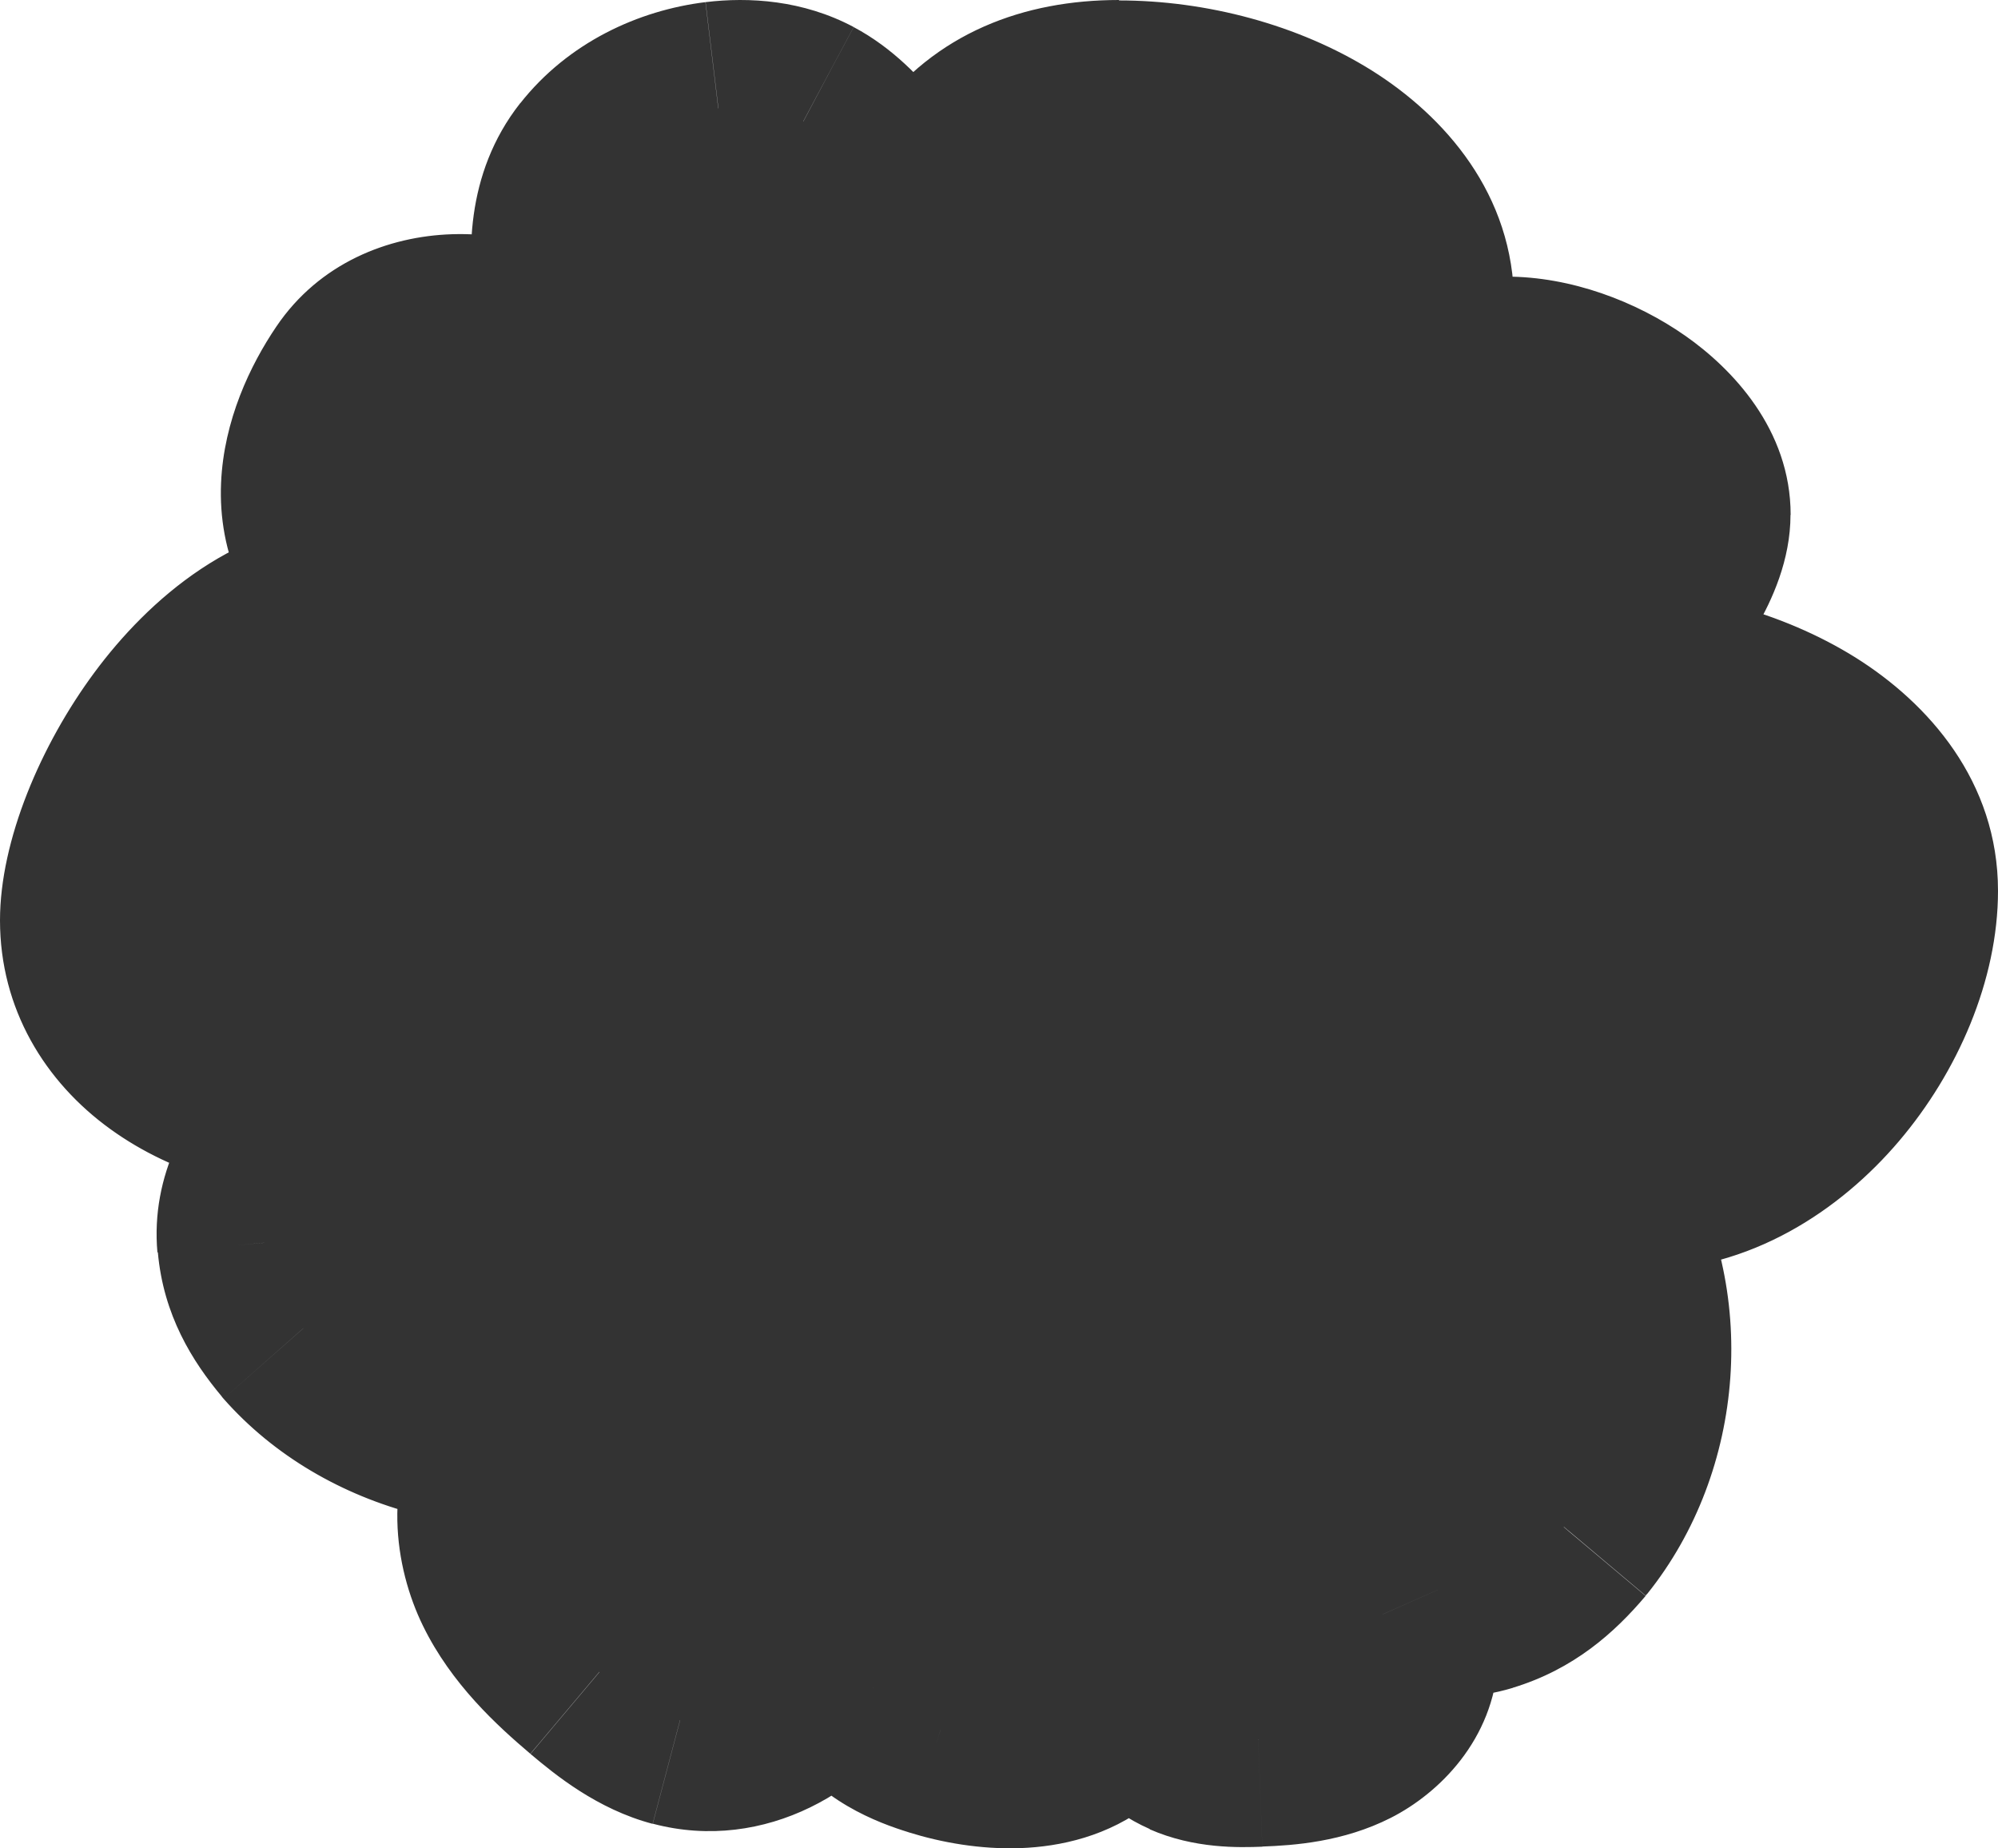 <?xml version="1.0" encoding="UTF-8"?>
<svg id="Camada_1" data-name="Camada 1" xmlns="http://www.w3.org/2000/svg" viewBox="0 0 140 129.49">
  <defs>
    <style>
      .cls-1, .cls-2 {
        fill: #333;
      }

      .cls-2 {
        fill-rule: evenodd;
      }
    </style>
  </defs>
  <path class="cls-2" d="m98.62,21.24c0-8.3-10.49-13.74-20.19-13.74s-14.93,6.29-14.93,21.19c0,8.3,7.86,11.67,17.56,11.67s17.56-10.82,17.56-19.12ZM25.06,43.87c9.7,0,17.56,3.38,17.56,10.3s-8.88,22.22-18.57,22.22-16.54-5-16.54-11.92,7.86-20.61,17.56-20.61Zm87.25,4.81c9.7,0,20.19,5.44,20.19,13.74s-7.87,19.12-17.56,19.12-17.56-3.37-17.56-11.67c0-14.9,5.23-21.19,14.93-21.19ZM18.53,87.07c.21,2.32,1.23,4.13,2.77,5.96,4.99,5.66,13.9,7.96,21.27,5.47.91-.31,1.82-.69,2.52-1.33,2.08-1.9,1.5-5.12.58-7.7-1.53-4.31-3.84-8.72-8.06-10.95-2.65-1.4-5.83-1.77-8.83-1.37-2.68.36-5.3,1.36-7.27,3.1-1.97,1.74-3.2,4.28-2.98,6.81Zm99.45-51.01c0-4.78-6.97-9.19-12.41-9.19-.24,0-.47,0-.71,0-2.54-.02-4.82-.03-6.93,1.93-2.14,1.99-4.19,6.25-4.19,8.55,0,4.78,4.85,12.36,10.3,12.36s13.95-8.86,13.95-13.65Zm-64.53,36.39c-.21,1.94-1.27,4.01-2.94,5.08-2.15,2.01-5.66,1.79-8.47.75-1.61-.59-3.22-1.5-3.99-2.99-.61-1.18-.61-2.57-.51-3.89.07-.95.18-1.91.46-2.82,1.05-3.44,4.66-5.98,8.35-5.87,1.6.05,3.24.57,4.38,1.67.7.67,1.19,1.53,1.59,2.4.82,1.78,1.32,3.73,1.11,5.67Zm-1.63,25.83c1.62,1.17,3.63,1.28,5.52,1.21,3.32-.12,7.01-.42,9.24-2.91,2.27-2.54,2.15-6.42,1.53-9.79-.76-4.09-2.44-8.54-6.22-10.17-2.69-1.16-5.82-.56-8.5.63-2.41,1.08-4.7,2.71-5.91,5.07-1.34,2.6-1.21,5.78-.23,8.54.98,2.76,2.73,5.16,4.57,7.42Zm17.58-50.87c1.59-4.66,11.22-7.83,18.07-5.38,6.85,2.45,12.31,11.43,10.72,16.09-1.59,4.66-11.04,7.32-17.89,4.87-6.85-2.45-12.49-10.93-10.89-15.59Zm-24.43-6.64c2.74-4.04.63-10.39-4.72-14.17-5.35-3.78-11.9-3.58-14.64.47-2.74,4.04-4.48,10.18.86,13.97,5.35,3.78,15.75,3.78,18.49-.27Zm22.75-.49c2.25,6.6-.54,17.91-6.37,20.58-5.84,2.67-14.85,3.14-17.1-3.45-2.25-6.59.75-20.57,6.59-23.24,5.84-2.67,14.64-.49,16.89,6.11Zm-8.46,64.72c-2.24-3.02-5.46-5.33-9.04-6.32-3.58-.99-7.48-.64-10.7,1.09-1.2.65-2.32,1.5-3.08,2.64-1.56,2.35-1.32,5.61-.05,8.21,1.27,2.6,3.42,4.66,5.62,6.52,1.7,1.43,3.52,2.82,5.64,3.38,3.97,1.05,8.23-1.21,10.28-4.73,2.05-3.51,3.61-7.25,1.32-10.79Zm44.58,6.05c2.4-.73,4.12-2.16,5.75-4.09,4.99-6.22,5.66-15.58,1.58-22.33-.51-.84-1.1-1.66-1.9-2.2-2.41-1.63-5.7-.33-8.25,1.16-4.25,2.49-8.46,5.78-9.98,10.47-.95,2.94-.72,6.18.3,9.07.91,2.57,2.48,4.96,4.71,6.52,2.23,1.56,5.16,2.21,7.78,1.41Zm-19.22-22.56c6.37,1.79,13.45-3.75,14.07-9.3.61-5.55-6.49-12.21-12.86-14-6.37-1.79-14.72,5.32-15.33,10.86-.62,5.55,7.76,10.65,14.13,12.44ZM44.33,28.72c-2.18-2.67-2.97-3.81-3.57-7.84-.53-3.23-.38-6.52,1.57-9,1.95-2.47,4.95-3.91,8.01-4.29,2.02-.25,4.13-.04,5.94.92,1.47.78,2.66,2.02,3.74,3.31,2.06,2.49,3.87,5.62,3.4,8.86-.3,2.1-1.52,3.93-2.75,5.64-1.29,1.8-2.66,3.6-4.42,4.92-1.76,1.32-3.98,2.12-6.11,1.71-2.38-.46-4.26-2.32-5.81-4.23Zm42.23,62.62c-4.38-4.15-13.05-5.45-15.61-2.5-2.56,2.95-3.62,11.7.76,15.85.55.52,1.19.96,1.9,1.32-.83-.23-1.71-.35-2.58-.38-4.39-.11-8.67,2.43-9.92,5.87-.33.92-.47,1.87-.55,2.82-.12,1.32-.12,2.7.61,3.89.91,1.49,2.83,2.39,4.73,2.99,3.33,1.04,7.5,1.27,10.05-.75,1.99-1.06,3.24-3.14,3.49-5.08.25-1.94-.35-3.89-1.32-5.67-.48-.87-1.06-1.73-1.89-2.4-.27-.22-.56-.41-.87-.59,4.9,1.54,11.51.37,13.5-1.92,2.56-2.95,2.07-9.31-2.3-13.46Zm4.79,16.37c-2.42-1.03-5.19-1.15-7.71-.43-2.77.99-3.47,3.82-3.8,6.72-.33,2.91,1.1,6.1,3.77,7.27,1.42.63,3.03.65,4.58.59,2.02-.08,4.09-.29,5.89-1.21,1.8-.91,3.3-2.66,3.42-4.69.06-.99-.21-1.97-.61-2.87-1.07-2.41-3.11-4.35-5.53-5.38Zm-33.16-44.41c2.42-.59,5.08-.49,7.41.35,2.32.84,4.28,2.43,5.31,4.4.38.74.64,1.54.59,2.35-.11,1.66-1.55,3.09-3.28,3.84-1.73.75-3.72.92-5.65.99-1.49.05-3.03.03-4.39-.48-2.56-.96-3.94-3.57-3.62-5.94.32-2.38.98-4.69,3.64-5.5Z"/>
  <path class="cls-1" d="m21.29,93.03l-5.75,4.82s.08.09.12.14l5.63-4.96Zm-2.77-5.96l7.47-.66h0s-7.47.66-7.47.66Zm24.04,11.43l-2.39-7.11h0s2.39,7.11,2.39,7.11Zm2.52-1.33l-5.06-5.54h0s5.07,5.54,5.07,5.54Zm.58-7.7l7.07-2.51h0s-7.07,2.51-7.07,2.51Zm-8.06-10.95l3.5-6.63h0s-3.5,6.63-3.5,6.63Zm-8.83-1.37l-1-7.43h0s1.01,7.43,1.01,7.43Zm-7.27,3.1l-4.97-5.62h0l4.97,5.62ZM104.86,26.86l.05-7.5h0l-.05,7.5Zm-6.93,1.93l-5.1-5.5h0s5.1,5.5,5.1,5.5Zm-47.41,48.73l-4.02-6.33c-.4.25-.77.54-1.11.86l5.13,5.47Zm2.94-5.08l-7.46-.81h0s7.46.81,7.46.81Zm-11.4,5.83l2.61-7.03s0,0-.01,0l-2.6,7.03Zm-3.99-2.99l6.67-3.44h0s-6.66,3.44-6.66,3.44Zm-.51-3.89l7.48.56h0s-7.48-.56-7.48-.56Zm.46-2.82l7.17,2.2h0s-7.17-2.2-7.17-2.2Zm8.35-5.87l-.22,7.5h0l.22-7.5Zm4.38,1.67l-5.2,5.4s.01.01.02.02l5.19-5.42Zm1.59,2.4l-6.82,3.13s0,0,0,.01l6.81-3.14Zm5,32.7l-.28-7.49s-.01,0-.02,0l.29,7.49Zm-5.52-1.21l-5.82,4.73c.41.51.89.96,1.43,1.35l4.39-6.08Zm14.76-1.7l5.59,5h0s-5.59-5-5.59-5Zm1.53-9.79l7.38-1.36h0s-7.38,1.36-7.38,1.36Zm-6.22-10.17l2.97-6.89h0s-2.97,6.89-2.97,6.89Zm-8.5.63l-3.05-6.85h0s3.06,6.85,3.06,6.85Zm-5.91,5.07l6.67,3.43h0s-6.67-3.43-6.67-3.43Zm-.23,8.54l-7.07,2.5h0s7.07-2.5,7.07-2.5Zm22.15-43.45l-7.1-2.43h0l7.1,2.43Zm28.79,10.71l7.1,2.43h0l-7.1-2.43Zm-17.89,4.87l-2.53,7.06h0l2.53-7.06ZM40.25,26.6l-4.33,6.12h0l4.33-6.12Zm4.72,14.17l6.21,4.21h0l-6.21-4.21Zm-19.36-13.7l-6.21-4.21h0l6.21,4.21Zm.86,13.97l-4.33,6.12h0l4.33-6.12Zm34.87,19.83l-3.12-6.82h0s3.12,6.82,3.12,6.82Zm6.37-20.58l-7.1,2.42h0l7.1-2.42Zm-23.48,17.13l-7.1,2.42h0l7.1-2.42Zm6.59-23.24l-3.12-6.82h0l3.12,6.82Zm-.61,64.5l2.01-7.23h0l-2.01,7.23Zm9.04,6.32l6.29-4.08c-.08-.13-.17-.26-.27-.38l-6.02,4.47Zm-19.73-5.24l-3.55-6.61h0s3.56,6.61,3.56,6.61Zm-3.08,2.64l-6.25-4.15h0s6.25,4.15,6.25,4.15Zm-.05,8.21l-6.74,3.29h0s6.74-3.29,6.74-3.29Zm5.62,6.52l-4.84,5.73h0s4.83-5.73,4.83-5.73Zm5.64,3.38l1.92-7.25h0s-1.91,7.25-1.91,7.25Zm10.28-4.73l-6.48-3.78s0,0,0,.01l6.48,3.77Zm51.64-8.82l5.74,4.83s.07-.09.11-.13l-5.85-4.69Zm-5.75,4.09l2.17,7.18h0l-2.17-7.18Zm7.33-26.42l-6.42,3.87h0s6.42-3.87,6.42-3.87Zm-1.9-2.2l-4.2,6.21h0s4.19-6.21,4.19-6.21Zm-8.25,1.16l3.79,6.47h0s-3.79-6.47-3.79-6.47Zm-9.98,10.47l7.14,2.31h0s-7.14-2.31-7.14-2.31Zm.3,9.07l7.07-2.5h0s-7.07,2.5-7.07,2.5Zm4.71,6.52l-4.29,6.15h0s4.29-6.15,4.29-6.15Zm2.64-30.45l7.45.83h0s-7.45-.83-7.45-.83Zm-14.07,9.3l2.03-7.22h0s-2.03,7.22-2.03,7.22Zm1.21-23.3l2.03-7.22h0l-2.03,7.22Zm-15.33,10.86l7.45.83h0s-7.45-.83-7.45-.83Zm-29.74-55.17l7.42-1.1s-.01-.07-.02-.11l-7.4,1.2Zm3.57,7.84l5.81-4.74h0s-5.81,4.74-5.81,4.74Zm-1.99-16.83l5.89,4.65h0s-5.89-4.65-5.89-4.65Zm8.01-4.29l-.9-7.45h0s.91,7.45.91,7.45Zm5.94.92l3.53-6.62h0s-3.52,6.62-3.52,6.62Zm3.74,3.31l5.77-4.79h0s-5.77,4.79-5.77,4.79Zm3.4,8.86l-7.42-1.07h0s7.42,1.07,7.42,1.07Zm-2.75,5.64l-6.09-4.38h0s6.09,4.38,6.09,4.38Zm-4.42,4.92l-4.5-6h0s4.5,6,4.5,6Zm-6.11,1.71l-1.44,7.36h0s1.43-7.36,1.43-7.36Zm20.8,55.89l5.66,4.92h0l-5.66-4.92Zm15.61,2.5l5.16-5.44h0l-5.16,5.44Zm-14.85,13.35l-5.16,5.44h0l5.16-5.44Zm1.9,1.32l-2.02,7.22c3.71,1.03,7.6-.9,9-4.49,1.4-3.58-.13-7.65-3.56-9.41l-3.42,6.67Zm-2.58-.38l-.18,7.5h0l.18-7.5Zm-9.92,5.87l7.05,2.57h0s-7.05-2.57-7.05-2.57Zm-.55,2.82l7.47.66h0s-7.47-.66-7.47-.66Zm.61,3.89l6.4-3.92h0s-6.39,3.92-6.39,3.92Zm4.73,2.99l2.24-7.16h-.01s-2.23,7.16-2.23,7.16Zm10.05-.75l-3.53-6.62c-.39.21-.77.45-1.12.73l4.65,5.89Zm3.49-5.08l-7.44-.96s0,.01,0,.02l7.44.95Zm-1.32-5.67l-6.59,3.59s0,0,0,.01l6.58-3.6Zm-1.89-2.4l-4.73,5.82s.01.01.02.02l4.71-5.84Zm-.87-.59l2.25-7.16c-3.67-1.15-7.61.66-9.13,4.18s-.13,7.64,3.22,9.51l3.67-6.54Zm13.5-1.92l5.66,4.92h0s-5.66-4.92-5.66-4.92Zm-5.23,2.48l-2.06-7.21c-.15.04-.31.09-.46.15l2.52,7.06Zm7.71.43l-2.93,6.9h0l2.93-6.9Zm-11.51,6.3l7.45.86h0s-7.45-.86-7.45-.86Zm3.77,7.27l3.02-6.86h0s-3.02,6.86-3.02,6.86Zm4.58.59l-.28-7.5h0l.29,7.5Zm5.89-1.21l-3.39-6.69h0l3.39,6.69Zm3.42-4.69l7.49.43h0s-7.49-.43-7.49-.43Zm-.61-2.87l6.86-3.04h0s-6.85,3.04-6.85,3.04Zm-31.28-49.44l-2.55,7.05h0s2.55-7.05,2.55-7.05Zm-7.41-.35l-1.78-7.29c-.14.03-.27.07-.41.11l2.18,7.17Zm12.71,4.75l6.65-3.46h0s-6.65,3.46-6.65,3.46Zm.59,2.35l7.48.5h0s-7.48-.5-7.48-.5Zm-8.94,4.82l-.24-7.5h0s.24,7.5.24,7.5Zm-4.39-.48l2.64-7.02h0s-2.63,7.02-2.63,7.02Zm-3.62-5.94l7.43,1s0-.01,0-.02l-7.43-.99Zm23.88-53.79c3.58,0,7.23,1.04,9.76,2.62,2.57,1.61,2.93,2.99,2.93,3.62h15c0-7.67-4.89-13.15-9.98-16.34-5.14-3.21-11.59-4.9-17.71-4.9v15Zm-7.43,13.69c0-6.82,1.24-10.2,2.38-11.74.78-1.07,1.99-1.94,5.06-1.94V0c-6.63,0-12.89,2.27-17.15,8.07-3.91,5.33-5.28,12.54-5.28,20.62h15Zm10.06,4.17c-4.17,0-7.04-.76-8.6-1.68-.7-.42-1.01-.78-1.15-1.02-.13-.21-.31-.63-.31-1.47h-15c0,7.04,3.58,12.3,8.82,15.4,4.8,2.84,10.71,3.77,16.23,3.77v-15Zm10.06-11.62c0,2.02-1.08,5.13-3.36,7.82-2.25,2.65-4.72,3.8-6.7,3.8v15c7.72,0,14.03-4.26,18.13-9.09,4.08-4.8,6.93-11.24,6.93-17.53h-15Zm-41,32.94c0-6.93-4.18-11.71-9.09-14.35-4.66-2.51-10.41-3.45-15.97-3.45v15c4.14,0,7.16.75,8.86,1.66.79.43,1.07.77,1.14.87.02.03.06.05.06.28h15Zm-26.07,29.72c8.61,0,15.21-6.43,18.98-11.59,2.07-2.83,3.79-5.93,5-8.91,1.17-2.85,2.1-6.13,2.1-9.23h-15c0,.36-.18,1.59-.98,3.56-.75,1.84-1.86,3.87-3.22,5.72-3.09,4.23-5.78,5.44-6.87,5.44v15ZM0,64.48c0,6.2,3.15,11.32,7.74,14.63,4.47,3.23,10.24,4.79,16.3,4.79v-15c-3.64,0-6.14-.94-7.51-1.94-1.26-.91-1.53-1.76-1.53-2.48H0Zm25.06-28.11c-8.39,0-14.73,5.73-18.44,10.74-3.75,5.06-6.62,11.76-6.62,17.37h15c0-1.31,1.07-4.92,3.67-8.43,2.64-3.57,5.09-4.67,6.39-4.67v-15Zm114.94,26.04c0-7.67-4.89-13.15-9.98-16.34-5.14-3.21-11.59-4.9-17.71-4.9v15c3.58,0,7.23,1.04,9.76,2.62,2.57,1.61,2.93,2.99,2.93,3.62h15Zm-25.06,26.62c7.72,0,14.03-4.26,18.13-9.09,4.08-4.8,6.93-11.24,6.93-17.53h-15c0,2.02-1.08,5.13-3.36,7.82-2.25,2.65-4.72,3.8-6.7,3.8v15Zm-25.06-19.17c0,7.04,3.58,12.3,8.82,15.4,4.8,2.84,10.71,3.77,16.23,3.77v-15c-4.17,0-7.04-.76-8.6-1.68-.7-.42-1.01-.78-1.15-1.02-.13-.21-.31-.63-.31-1.47h-15Zm22.43-28.69c-6.63,0-12.89,2.27-17.15,8.07-3.91,5.33-5.28,12.54-5.28,20.62h15c0-6.82,1.24-10.2,2.38-11.74.78-1.07,1.99-1.94,5.06-1.94v-15ZM27.04,88.21c-.52-.63-.77-1.02-.89-1.27-.1-.2-.14-.35-.15-.53l-14.94,1.32c.39,4.42,2.42,7.65,4.49,10.12l11.49-9.64Zm13.13,3.19c-4.63,1.56-10.34-.02-13.25-3.32l-11.26,9.91c7.06,8.02,19.17,11.03,29.29,7.63l-4.78-14.22Zm-.16.25c.29-.27.52-.38.54-.39.01,0,0,0-.07.03-.07.03-.16.06-.3.11l4.77,14.22c1.13-.38,3.3-1.17,5.2-2.91l-10.14-11.06Zm-1.42.34c.15.43.26.8.33,1.1.03.15.05.27.06.36,0,.04,0,.08,0,.1,0,.02,0,.03,0,.03,0,0,0-.01,0-.04s0-.07.01-.12c.02-.11.05-.27.13-.47.16-.44.46-.92.89-1.31l10.12,11.07c3.07-2.81,3.85-6.4,3.85-9.13,0-2.6-.68-4.98-1.26-6.61l-14.14,5.01Zm-4.49-6.82c1.6.84,3.1,2.9,4.49,6.83l14.13-5.02c-1.67-4.69-4.79-11.46-11.63-15.07l-7,13.27Zm-4.33-.57c1.8-.24,3.34.05,4.33.57l6.99-13.27c-4.31-2.27-9.12-2.73-13.33-2.16l2.01,14.87Zm-3.31,1.28c.58-.51,1.69-1.06,3.31-1.28l-2.02-14.86c-3.73.51-7.88,1.94-11.24,4.91l9.94,11.23Zm-.48.52c.02.18-.03.2.03.05.07-.15.21-.37.44-.57l-9.94-11.23c-3.36,2.97-5.96,7.71-5.48,13.09l14.94-1.34Zm79.57-52.03c.39,0,1.01.09,1.8.36.77.26,1.52.65,2.14,1.09.64.45.97.83,1.1,1.01.12.17-.12-.1-.12-.76h15c0-6.01-4.14-10.27-7.36-12.53-3.46-2.43-8.04-4.16-12.56-4.16v15Zm-.76,0c.23,0,.49,0,.76,0v-15c-.21,0-.42,0-.66,0l-.1,15Zm-1.78-.07s-.03.03-.14.08c-.11.05-.17.06-.13.05.06-.01.22-.04.57-.05.38-.02.8-.02,1.47-.01l.1-15c-2.3-.01-7.54-.28-12.08,3.93l10.2,10.99Zm-1.8,3.05c0,.42-.07.5.04.12.09-.31.26-.74.5-1.23.24-.49.51-.95.77-1.33.13-.19.24-.34.34-.45.05-.05.08-.1.11-.13.03-.03.04-.04.04-.04l-10.21-10.99c-1.98,1.84-3.52,4.27-4.54,6.37-.95,1.95-2.05,4.82-2.05,7.68h15Zm2.8,4.86c.41,0,.48.14.15-.07-.33-.21-.83-.65-1.37-1.36-.53-.69-.96-1.48-1.25-2.22-.14-.36-.23-.66-.28-.9-.05-.24-.05-.35-.05-.32h-15c0,4.5,2.07,9.14,4.64,12.51,2.48,3.26,7,7.35,13.16,7.35v-15Zm6.45-6.15c0-.76.23-.69-.38.36-.51.87-1.33,1.93-2.36,2.97-1.03,1.04-2.1,1.86-2.99,2.38-1.01.59-1.22.45-.72.45v15c3.23,0,6.13-1.25,8.24-2.47,2.23-1.29,4.32-2.99,6.09-4.76,1.77-1.78,3.42-3.83,4.68-5.97,1.15-1.96,2.44-4.79,2.44-7.95h-15Zm-55.95,47.8c4.02-2.55,5.99-6.94,6.38-10.61l-14.91-1.6s0-.04,0-.02c0,.02-.01.03-.01.03,0,0,.03-.05.1-.12.07-.08.2-.21.42-.34l8.03,12.67Zm-15.1,1.45c2.13.79,4.72,1.35,7.43,1.23,2.73-.12,6.05-.98,8.78-3.54l-10.25-10.95c.27-.25.54-.39.72-.46.16-.06.2-.04.09-.04-.12,0-.33,0-.62-.05-.29-.05-.6-.14-.91-.25l-5.23,14.06Zm-8.04-6.58c2.11,4.1,6.03,5.84,8.05,6.59l5.2-14.07c-.21-.08-.37-.15-.48-.2-.11-.06-.16-.09-.14-.08.01,0,.38.27.7.89l-13.33,6.87Zm-1.33-7.88c-.11,1.43-.32,4.69,1.33,7.89l13.33-6.89c.25.48.28.82.28.82,0,0,0-.05,0-.18,0-.13,0-.3.03-.54l-14.96-1.11Zm.77-4.46c-.53,1.73-.69,3.35-.77,4.47l14.96,1.1c.06-.79.12-1.07.15-1.18l-14.34-4.4Zm15.74-11.17c-6.95-.2-13.67,4.38-15.75,11.18l14.35,4.38c-.02.07.02-.11.32-.32.3-.21.56-.25.64-.24l.44-14.99Zm9.37,3.77c-2.83-2.73-6.45-3.68-9.37-3.77l-.44,14.99c.08,0,.08.02.01-.01-.08-.03-.32-.13-.61-.41l10.41-10.8Zm3.21,4.68c-.55-1.21-1.52-3.06-3.22-4.7l-10.37,10.84c-.17-.16-.24-.27-.23-.26,0,0,.02.04.06.1.03.06.08.15.13.27l13.64-6.25Zm1.75,9.61c.41-3.73-.59-7.09-1.75-9.62l-13.62,6.28c.47,1.02.48,1.58.47,1.72l14.91,1.62Zm-3.86,18.73c-.35.01-.63.02-.85,0-.22,0-.36-.03-.42-.04-.12-.02.11,0,.44.24l-8.78,12.16c3.82,2.75,8.11,2.7,10.21,2.62l-.59-14.99Zm3.95-.42c.22-.24.29-.11-.43.07-.79.2-1.86.29-3.5.35l.56,14.99c1.67-.06,4.11-.18,6.55-.78,2.51-.62,5.55-1.89,8-4.62l-11.17-10.01Zm-.26-3.43c.25,1.34.31,2.37.24,3.08-.07.67-.21.61.02.35l11.18,10c4.86-5.44,3.95-12.69,3.32-16.15l-14.75,2.71Zm-1.81-4.64c-.12-.05.15-.01.61.84.48.89.9,2.19,1.2,3.81l14.75-2.72c-.46-2.47-1.26-5.44-2.75-8.21-1.51-2.8-3.97-5.81-7.87-7.48l-5.94,13.77Zm-2.48.59c.8-.36,1.48-.54,1.98-.59.47-.05.59.03.5,0l5.93-13.78c-5.49-2.36-11.02-.89-14.52.67l6.11,13.7Zm-2.3,1.65c.05-.1.2-.32.59-.65.4-.33.97-.68,1.72-1.01l-6.12-13.69c-3.19,1.43-7.21,3.99-9.52,8.49l13.34,6.86Zm.17,2.61c-.51-1.45-.29-2.38-.17-2.6l-13.33-6.87c-2.56,4.97-2.07,10.41-.64,14.48l14.14-5Zm3.31,5.19c-1.75-2.15-2.79-3.71-3.31-5.19l-14.14,5c1.43,4.05,3.89,7.28,5.82,9.65l11.63-9.47Zm32.36-58.58c-5.28-1.89-11.11-1.51-15.74-.08-2.37.73-4.74,1.83-6.78,3.34-1.99,1.47-4.11,3.68-5.16,6.75l14.19,4.86c-.25.74-.58.8-.1.45.42-.31,1.19-.73,2.28-1.06,2.29-.71,4.7-.69,6.27-.13l5.05-14.12Zm15.29,25.58c1.04-3.03.74-6.07.13-8.43-.63-2.45-1.75-4.82-3.12-6.94-2.65-4.1-6.91-8.28-12.3-10.21l-5.05,14.12c1.46.52,3.35,2.05,4.75,4.22.66,1.02,1.03,1.92,1.19,2.54.18.71-.03.54.21-.16l14.19,4.86Zm-27.52,9.51c5.12,1.83,10.8,1.68,15.44.4,4.14-1.14,10.05-3.96,12.08-9.9l-14.19-4.86c.26-.77.63-.89.24-.61-.36.25-1.06.62-2.11.91-2.2.61-4.67.56-6.4-.06l-5.05,14.12Zm-15.46-25.08c-1.05,3.06-.72,6.11-.07,8.48.68,2.44,1.86,4.77,3.26,6.81,2.74,3.99,7.04,7.91,12.27,9.78l5.05-14.12c-1.62-.58-3.57-2.13-4.96-4.15-.66-.96-1.02-1.79-1.17-2.32-.17-.6.05-.37-.2.37l-14.19-4.86Zm-26.39-12.26c1.48,1.05,2.3,2.31,2.61,3.24.31.94-.02.98.24.61l12.42,8.41c2.99-4.41,2.97-9.56,1.58-13.76-1.4-4.21-4.31-8.01-8.17-10.74l-8.67,12.24Zm-4.09-1.45c-.27.4-.45.15.37.12.84-.03,2.24.27,3.72,1.33l8.67-12.24c-3.86-2.73-8.41-4.22-12.87-4.08-4.47.14-9.3,2.01-12.31,6.46l12.42,8.41Zm-1.01,3.64c-.36-.26-.36-.36-.31-.26.04.08,0,.07,0-.18.01-.28.09-.73.33-1.35.24-.61.58-1.25.99-1.85l-12.42-8.41c-1.84,2.71-3.69,6.59-3.88,10.96-.21,4.83,1.69,9.84,6.62,13.33l8.67-12.24Zm7.95,1.65c.53-.79.99-.79.42-.59-.49.17-1.37.35-2.55.36-2.54.02-4.79-.7-5.82-1.42l-8.67,12.24c4.32,3.05,9.94,4.22,14.63,4.18,2.43-.02,5.01-.37,7.4-1.22,2.32-.82,5.1-2.34,7.01-5.14l-12.42-8.41Zm25.71,31.12c5.9-2.7,8.94-8.83,10.31-13.57,1.44-5.01,1.8-11.11.05-16.25l-14.2,4.83c.5,1.46.59,4.31-.27,7.28-.4,1.39-.93,2.5-1.44,3.26-.53.78-.83.88-.69.81l6.24,13.64Zm-27.32-7.85c2.37,6.94,8.39,9.65,13.45,10.23,4.88.56,9.97-.6,13.87-2.38l-6.25-13.64c-1.93.89-4.27,1.3-5.92,1.12-.77-.09-1.06-.27-1.08-.28,0,0,.01,0,.03.03.02.02.04.04.06.07.05.06.05.09.02.01l-14.2,4.84Zm10.57-32.48c-3.4,1.56-5.67,4.36-7.13,6.81-1.52,2.55-2.61,5.46-3.34,8.29-1.38,5.36-1.89,12.15-.1,17.39l14.2-4.84c-.46-1.35-.59-4.86.43-8.8.47-1.82,1.09-3.32,1.7-4.35.68-1.13.97-1.07.49-.85l-6.24-13.64Zm27.11,10.51c-2.07-6.07-7.02-9.68-11.89-11.25-4.81-1.55-10.42-1.45-15.21.74l6.24,13.64c1.04-.48,2.75-.63,4.37-.1,1.55.5,2.12,1.28,2.3,1.81l14.2-4.83Zm-26.6,68.04c1.85.51,3.69,1.78,5.02,3.57l12.05-8.93c-3.16-4.26-7.75-7.61-13.05-9.08l-4.01,14.45Zm-5.14.47c1.39-.75,3.29-.98,5.14-.47l4.01-14.45c-5.3-1.47-11.22-1-16.25,1.71l7.1,13.21Zm-.38.18c-.09.13-.14.16-.08.11.06-.05.21-.16.47-.3l-7.12-13.2c-1.83.99-4.09,2.57-5.77,5.09l12.49,8.3Zm.44.77c-.09-.18-.16-.38-.21-.57-.05-.19-.06-.35-.07-.46,0-.24.06-.08-.16.25l-12.51-8.28c-3.5,5.29-2.53,11.56-.53,15.64l13.48-6.58Zm3.72,4.08c-2.09-1.76-3.18-2.98-3.73-4.09l-13.47,6.59c2,4.09,5.2,6.99,7.52,8.96l9.68-11.46Zm2.72,1.86c-.34-.09-1.03-.44-2.72-1.86l-9.67,11.47c1.71,1.44,4.66,3.87,8.56,4.9l3.83-14.5Zm1.88-1.24c-.26.44-.7.85-1.18,1.08-.46.22-.69.16-.69.16l-3.83,14.5c7.88,2.09,15.3-2.4,18.68-8.21l-12.97-7.54Zm1.51-2.93s-.04-.07-.06-.21c-.02-.12,0-.12-.03.08-.04.22-.15.58-.39,1.13-.24.55-.58,1.18-1.01,1.93l12.95,7.57c1.96-3.36,6.11-10.98,1.13-18.65l-12.58,8.17Zm50.88-6.95c-1.09,1.29-1.66,1.58-2.18,1.74l4.34,14.36c4.29-1.3,7.15-3.87,9.32-6.44l-11.48-9.65Zm.9-13.63c2.42,4.01,2.05,9.95-1.01,13.76l11.7,9.39c6.93-8.64,7.88-21.42,2.15-30.9l-12.84,7.75Zm.33.14c-.34-.23-.5-.43-.53-.45-.01-.02,0,0,.03.05.04.05.09.14.17.26l12.85-7.75c-.64-1.06-1.92-3.06-4.14-4.55l-8.38,12.44Zm-.26,1.41c.45-.26.86-.47,1.22-.63.37-.16.61-.23.72-.25.12-.02-.03.02-.35-.02-.37-.05-.86-.19-1.34-.51l8.4-12.43c-3.47-2.35-7.21-2.27-9.84-1.71-2.57.55-4.83,1.69-6.4,2.61l7.58,12.94Zm-6.63,6.31c.61-1.89,2.64-3.97,6.63-6.31l-7.58-12.94c-4.52,2.64-10.9,7.14-13.32,14.63l14.27,4.62Zm.24,4.25c-.58-1.64-.59-3.16-.24-4.25l-14.27-4.62c-1.55,4.79-1.1,9.75.37,13.89l14.14-5.02Zm1.94,2.88c-.65-.46-1.41-1.39-1.93-2.86l-14.14,5c1.3,3.68,3.69,7.51,7.49,10.17l8.59-12.3Zm1.32.38s-.17.04-.45-.01c-.28-.06-.6-.18-.88-.38l-8.57,12.31c3.8,2.65,9.08,4,14.24,2.44l-4.34-14.36Zm-10.43-25.51s-.03.24-.34.71c-.31.46-.78.96-1.39,1.39-1.31.92-2.37.95-2.85.82l-4.06,14.44c5.89,1.66,11.55-.19,15.53-2.98,3.89-2.73,7.41-7.24,8.02-12.71l-14.91-1.66Zm-7.44-5.95c1.74.49,3.99,1.83,5.69,3.59.82.84,1.32,1.6,1.57,2.13.26.55.14.59.18.24l14.91,1.65c.67-6.09-2.8-11.27-5.88-14.45-3.29-3.41-7.78-6.3-12.41-7.6l-4.06,14.44Zm-5.85,4.47c-.02.2-.02-.13.5-.88.48-.7,1.2-1.48,2.09-2.15.89-.67,1.75-1.1,2.43-1.3.68-.2.91-.11.83-.13l4.06-14.44c-6.42-1.81-12.55,1.01-16.39,3.92-3.81,2.89-7.81,7.7-8.43,13.34l14.91,1.65Zm8.7,4.4c-2.38-.67-5.16-1.99-7.1-3.5-.96-.75-1.44-1.33-1.63-1.63-.16-.26.11.05.03.75l-14.91-1.65c-.76,6.89,4.02,11.83,7.29,14.37,3.69,2.87,8.28,4.99,12.27,6.11l4.05-14.44ZM33.34,21.97c.35,2.36.84,4.51,1.87,6.62.98,2.01,2.27,3.59,3.31,4.87l11.62-9.48c-1.13-1.39-1.33-1.72-1.45-1.95-.07-.14-.27-.58-.52-2.25l-14.84,2.19Zm3.11-14.74c-3.92,4.98-3.73,10.92-3.09,14.84l14.81-2.41c-.19-1.15-.19-1.98-.12-2.54.04-.26.09-.41.12-.5.03-.07.05-.1.06-.11l-11.78-9.29ZM49.43.15c-4.66.57-9.6,2.8-12.98,7.09l11.78,9.29c.52-.65,1.57-1.31,3.03-1.49L49.43.15Zm10.38,1.74C56.25,0,52.47-.22,49.44.15l1.81,14.89c.47-.06.84-.05,1.11,0,.27.04.38.09.41.11l7.04-13.24Zm5.98,5.14c-1.23-1.48-3.18-3.65-5.97-5.13l-7.06,13.23c.14.08.58.38,1.5,1.49l11.53-9.59Zm5.06,14.73c.95-6.58-2.72-11.91-5.05-14.72l-11.54,9.58c.77.92,1.27,1.72,1.54,2.35.26.6.19.77.21.65l14.85,2.14Zm-4.08,8.94c1.16-1.61,3.49-4.8,4.08-8.95l-14.85-2.13c0-.06,0,.08-.23.51-.24.46-.6.99-1.19,1.82l12.18,8.75Zm-6.01,6.54c2.78-2.08,4.73-4.75,6.01-6.55l-12.19-8.74c-1.3,1.81-2.08,2.73-2.82,3.29l9,12Zm-12.04,3.07c4.87.95,9.21-.94,12.04-3.07l-9-12c-.13.1-.25.17-.36.23-.11.06-.18.08-.22.09-.08.02.08-.04.4.02l-2.86,14.72Zm-10.2-6.85c1.65,2.02,4.99,5.84,10.19,6.85l2.87-14.72c.31.06.33.16,0-.09-.35-.27-.81-.74-1.44-1.51l-11.63,9.48Zm38.09,60.3c-.89,1.02-1.72,1.08-1.4,1.02.22-.04.81-.08,1.71.06.87.14,1.8.41,2.65.79.86.39,1.47.81,1.83,1.16l10.33-10.88c-3.54-3.36-8.33-5.23-12.49-5.88-2.14-.33-4.47-.41-6.73,0-2.16.4-5.04,1.39-7.21,3.89l11.32,9.84Zm.26,5.49c-.08-.08-.67-.88-.65-2.85.01-.86.15-1.66.33-2.27.21-.7.35-.71.05-.37l-11.32-9.84c-2.9,3.33-4.01,8.29-4.06,12.3-.05,4.18,1.03,9.83,5.32,13.91l10.33-10.88Zm.16.09c-.17-.09-.2-.13-.16-.09l-10.33,10.88c1.14,1.08,2.39,1.92,3.64,2.56l6.85-13.34Zm-1.41-.55c-1.48-.41-2.98-.61-4.41-.65l-.37,15c.31,0,.57.05.75.1l4.03-14.45Zm-4.41-.65c-6.78-.17-14.55,3.62-17.16,10.81l14.1,5.11c-.1.28-.1.02.55-.37.61-.36,1.4-.58,2.13-.56l.37-15Zm-17.15,10.8c-.67,1.85-.87,3.58-.97,4.74l14.94,1.31c.03-.36.06-.58.09-.74.03-.15.05-.19.04-.17l-14.1-5.13Zm-.97,4.73c-.13,1.5-.41,5.06,1.69,8.47l12.78-7.85c.34.56.42,1.03.44,1.17,0,.06,0,.07,0-.02,0-.09,0-.23.03-.45l-14.94-1.32Zm1.68,8.47c2.47,4.03,6.83,5.59,8.9,6.23l4.46-14.32c-.31-.1-.56-.19-.77-.27-.21-.09-.34-.16-.41-.19-.07-.04-.02-.02.09.08.11.1.32.31.52.64l-12.79,7.83Zm8.89,6.23c2.31.72,5.04,1.21,7.84,1.11,2.75-.1,6.17-.81,9.11-3.13l-9.3-11.77c.39-.3.44-.12-.37-.09-.76.03-1.77-.11-2.8-.43l-4.48,14.31Zm15.83-1.29c4.3-2.3,6.87-6.6,7.4-10.74l-14.88-1.89c.02-.14.04-.22.06-.25.01-.04.03-.06.04-.08.02-.03.1-.14.32-.26l7.07,13.23Zm7.39-10.73c.53-4.08-.77-7.67-2.18-10.23l-13.16,7.2c.25.45.37.79.42,1,.05.2.02.22.04.1l14.88,1.93Zm-2.17-10.22c-.69-1.27-1.84-3.1-3.77-4.66l-9.41,11.68c-.14-.11-.2-.19-.19-.18,0,0,.02.03.06.09.04.06.08.13.14.24l13.17-7.17Zm-3.75-4.64c-.63-.51-1.28-.94-1.93-1.31l-7.33,13.08s-.1-.06-.19-.13l9.45-11.65Zm2.24-1.6c.55-.63.92-.69.51-.52-.31.13-.87.3-1.65.42-1.62.25-3.31.14-4.46-.22l-4.49,14.31c3.76,1.18,7.82,1.25,11.23.73,1.74-.27,3.51-.72,5.15-1.4,1.54-.64,3.48-1.71,5.03-3.48l-11.32-9.84Zm-1.81-3.1c.91.86,1.37,1.92,1.49,2.79.06.43.02.71,0,.8-.02.1,0-.13.31-.48l11.32,9.84c3.13-3.6,3.76-8.35,3.21-12.24-.57-4.08-2.54-8.29-6.02-11.58l-10.33,10.88Zm4.3,17.72c.97-.28,1.97-.2,2.72.12l5.86-13.81c-4.09-1.74-8.63-1.9-12.71-.73l4.13,14.42Zm1.59.35c.07-.58.13-1.01.21-1.34.07-.33.13-.43.11-.39-.02.05-.15.3-.45.59-.32.31-.68.53-1,.64l-5.05-14.12c-7.53,2.69-8.43,10.36-8.72,12.94l14.91,1.68Zm-.67-.44c.26.12.45.26.55.37.1.1.13.17.14.17,0,0-.01-.02-.02-.06,0-.04,0-.05,0-.03l-14.9-1.71c-.62,5.42,1.88,12.21,8.2,14.99l6.04-13.73Zm1.27-.04c-.68.03-1.06.02-1.31,0-.23-.02-.17-.04.04.05l-6.05,13.73c3.14,1.38,6.3,1.28,7.89,1.22l-.57-14.99Zm2.78-.4c-.26.13-.92.33-2.78.4l.57,14.99c2.18-.08,5.65-.31,9-2.01l-6.79-13.38Zm-.67,1.57c.04-.74.32-1.2.45-1.36.12-.15.19-.19.22-.21l6.79,13.38c3.39-1.72,7.2-5.47,7.52-10.95l-14.98-.86Zm.02.59c.05.11.04.12.02.04-.02-.08-.06-.3-.04-.62l14.98.84c.14-2.58-.56-4.79-1.25-6.33l-13.71,6.08Zm-1.61-1.52c.75.32,1.34.93,1.61,1.52l13.71-6.09c-1.88-4.23-5.37-7.51-9.45-9.24l-5.86,13.81Zm-20.27-58.02c-3.8-1.38-7.98-1.5-11.73-.58l3.55,14.57c1.09-.26,2.24-.19,3.08.11l5.1-14.11Zm9.41,7.99c-2.04-3.91-5.63-6.62-9.41-7.99l-5.1,14.11c.39.14.7.33.92.51.22.19.29.31.29.3l13.3-6.93Zm1.42,6.31c.18-2.69-.69-4.9-1.42-6.3l-13.31,6.92s-.02-.04-.04-.09c-.02-.06-.06-.15-.09-.28-.07-.25-.15-.68-.11-1.23l14.97.98Zm-7.79,10.23c2.95-1.27,7.41-4.53,7.79-10.22l-14.97-1c.08-1.24.63-1.99.87-2.24.13-.14.23-.22.27-.25.05-.03.07-.05.09-.05l5.95,13.77Zm-8.39,1.6c2.05-.07,5.26-.25,8.39-1.6l-5.95-13.77c-.34.15-1.09.32-2.92.37l.48,14.99Zm-7.27-.96c2.89,1.08,5.77,1.01,7.27.96l-.49-14.99c-.66.02-1.07.02-1.37,0-.29-.02-.29-.06-.15,0l-5.27,14.04Zm-8.41-13.97c-.77,5.71,2.46,11.74,8.42,13.97l5.26-14.05c.44.16.77.47.96.8.17.29.3.72.23,1.28l-14.87-2.01Zm8.89-11.67c-3.33,1.01-5.67,3.15-7.08,5.71-1.24,2.25-1.63,4.57-1.81,5.98l14.87,1.97c.06-.43.11-.68.15-.82.04-.14.03-.07-.07.13-.12.21-.34.54-.71.84-.38.31-.74.47-.97.54l-4.37-14.35Z"/>
</svg>